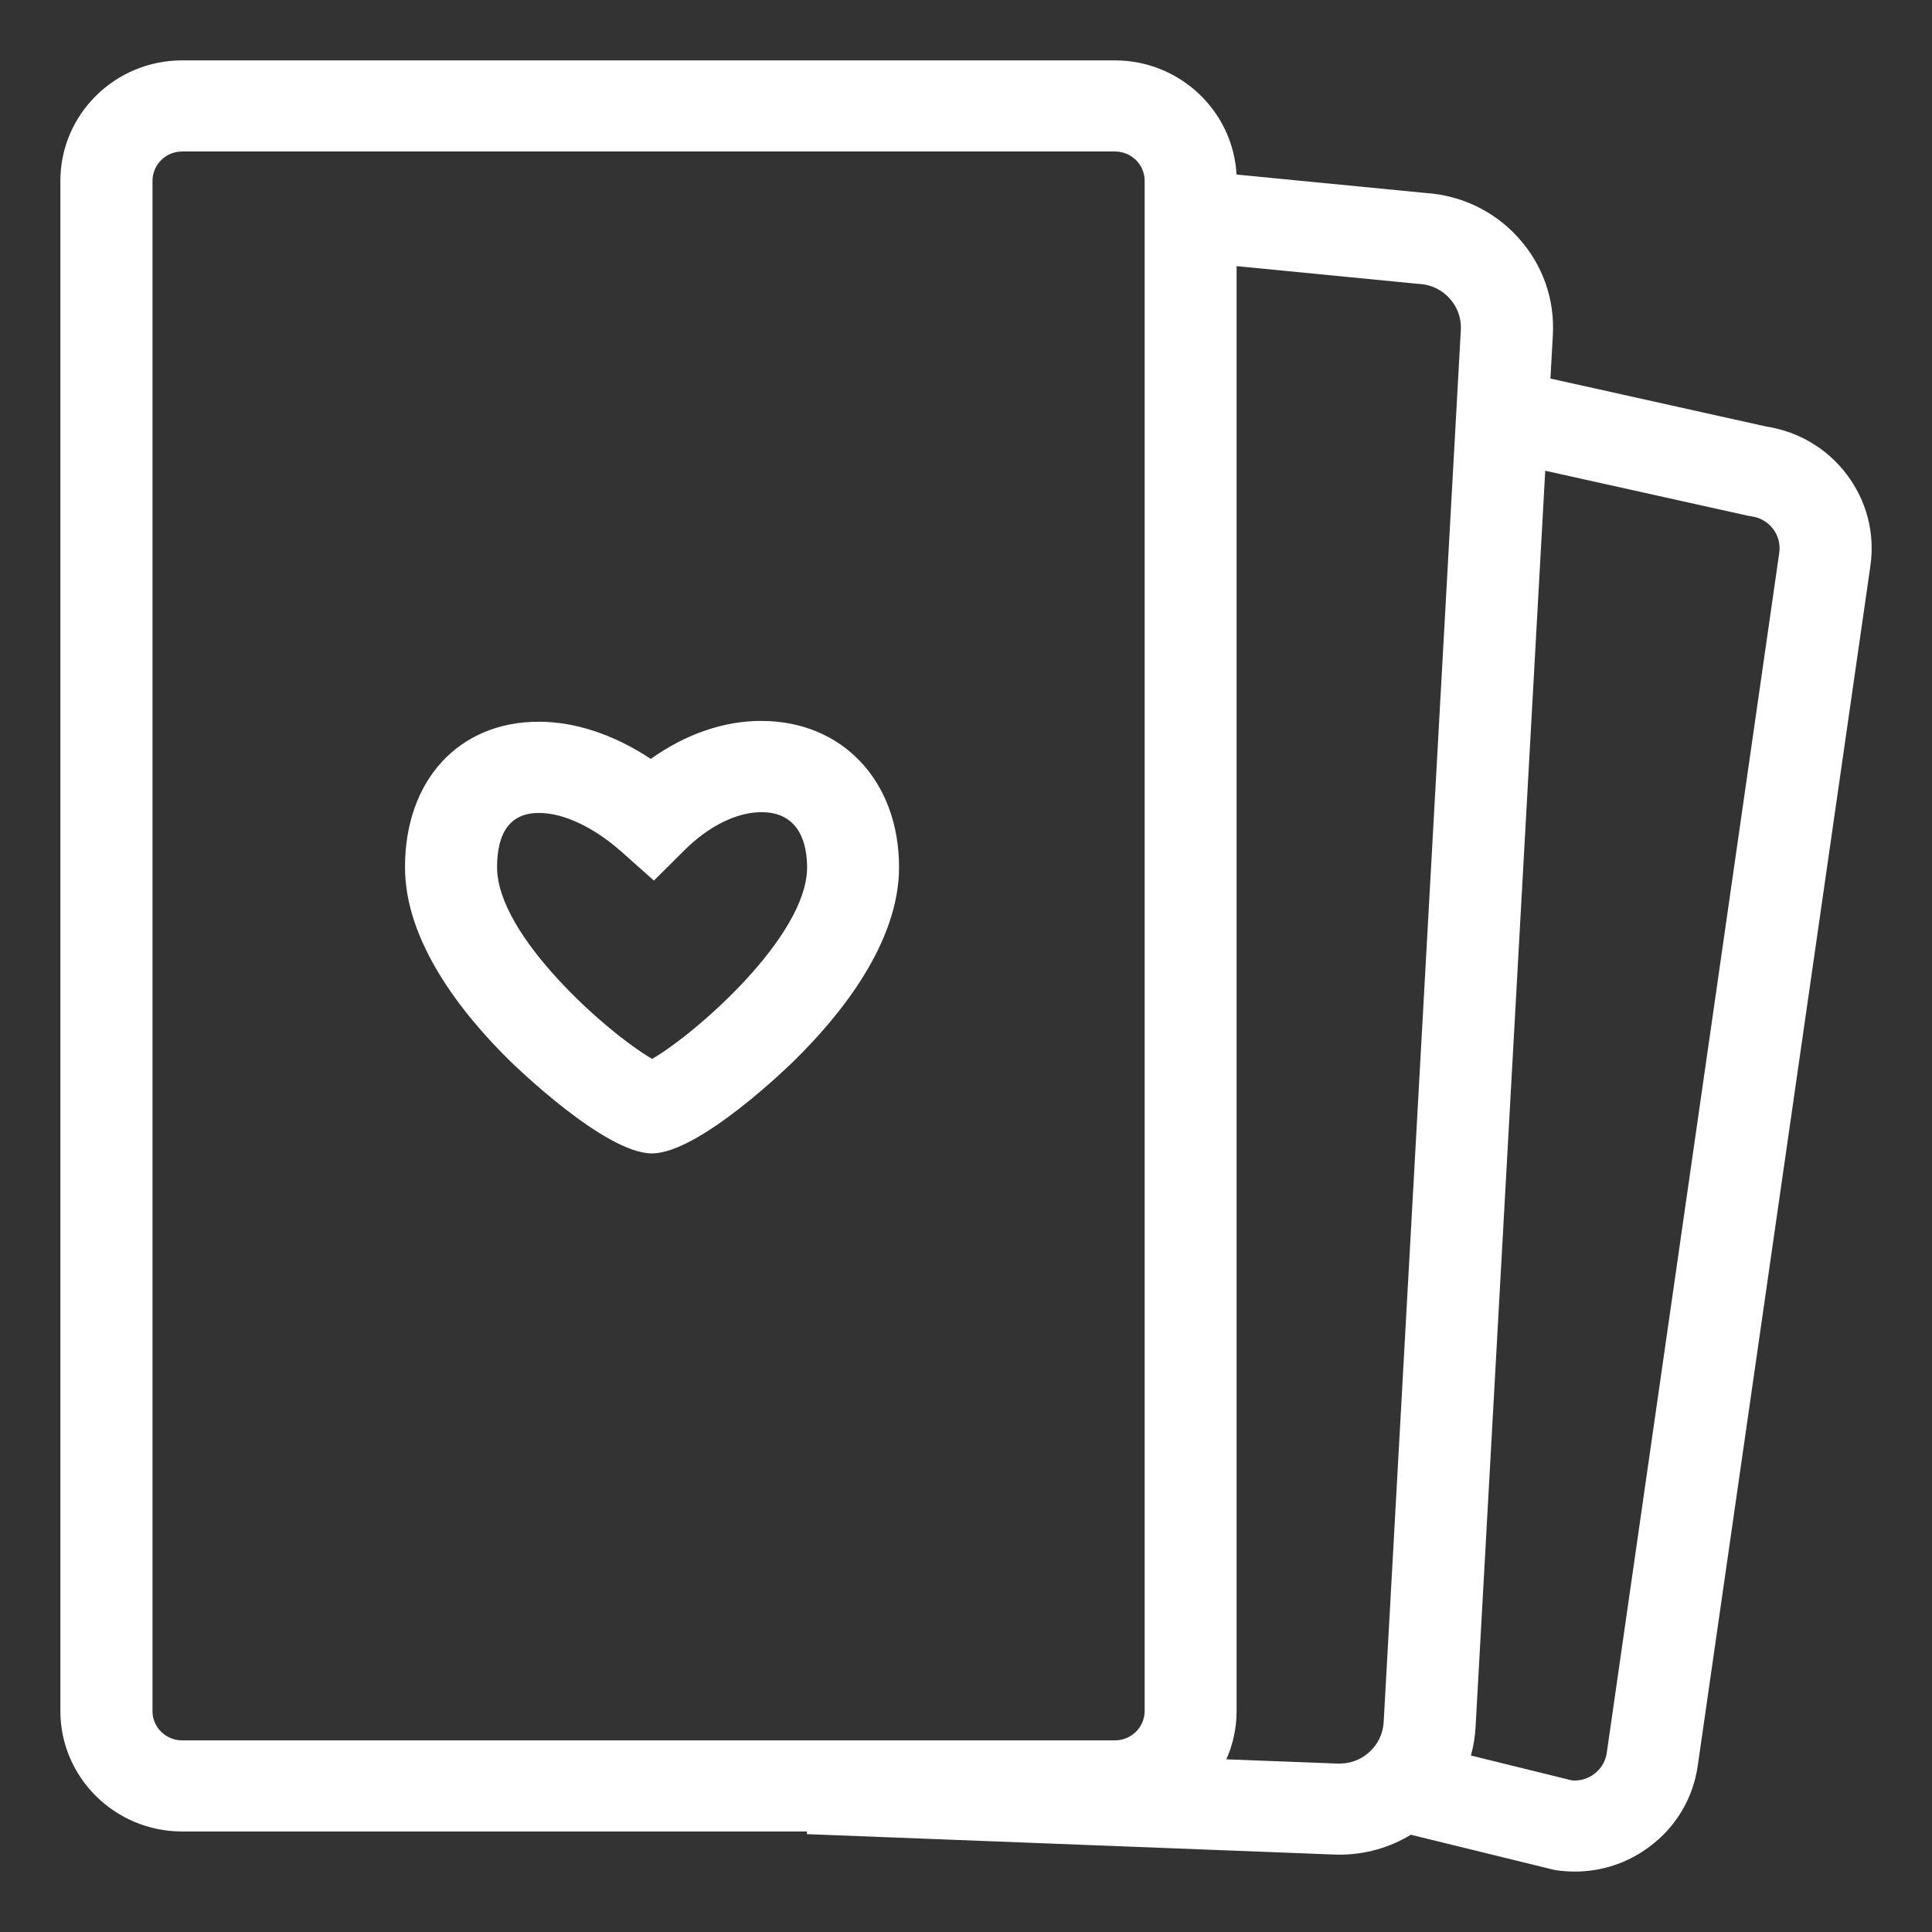 <svg xmlns="http://www.w3.org/2000/svg" viewBox="0 0 32 32">
    <rect x="0" y="0" width="32" height="32" fill="#333333" stroke="none"/>
    <g fill="#FFF">
        <path d="M30.586 7.856c-.324-.427-.794-.707-1.325-.79L25.68 6.27l.04-.72c.033-.597-.17-1.17-.573-1.614-.398-.44-.944-.702-1.54-.74l-3.126-.305C20.424 1.84 19.542 1 18.465 1H3.016C1.904 1 1 1.895 1 2.995V28.34c0 1.1.904 1.995 2.016 1.995h10.35l-.002.044 8.704.337.12.003c.42 0 .827-.115 1.18-.33l2.345.575.076.015c.1.013.197.02.295.02.443 0 .873-.14 1.234-.41.44-.326.725-.804.802-1.343L30.98 9.37c.077-.54-.063-1.078-.394-1.514zM2.526 28.34V2.995c0-.268.22-.486.49-.486h15.45c.272 0 .493.217.493.485V28.34c0 .268-.222.486-.493.486H3.017c-.272 0-.492-.218-.492-.486zm20.148.686c-.146.13-.334.194-.53.184l-1.832-.07c.11-.246.17-.516.17-.8V4.408l2.99.292.032.002c.195.01.375.096.506.24.13.144.197.33.186.523l-1.278 23.06c-.012.194-.098.372-.244.5zm6.796-19.87l-2.857 19.878c-.02.14-.095.265-.21.35-.106.08-.235.116-.367.105l-1.673-.412c.042-.152.068-.31.077-.47l1.154-20.81 3.36.746.06.01c.142.02.268.095.354.208s.122.254.102.394z"/>
        <path d="M12.613 11.94c-.626 0-1.26.22-1.834.63-.604-.4-1.245-.616-1.854-.616-1.326 0-2.217.968-2.217 2.41 0 1.238.946 2.43 1.74 3.21.065.062 1.568 1.53 2.35 1.53.784 0 2.287-1.467 2.35-1.53.796-.78 1.743-1.972 1.743-3.21 0-1.427-.938-2.423-2.28-2.423zM10.8 17.538c-.732-.424-2.567-2.034-2.567-3.173 0-.597.233-.9.693-.9.41 0 .906.234 1.365.64l.54.48.51-.507c.4-.398.865-.626 1.273-.626.656 0 .754.573.754.915 0 1.138-1.835 2.748-2.567 3.172z"/>
    </g>
</svg>